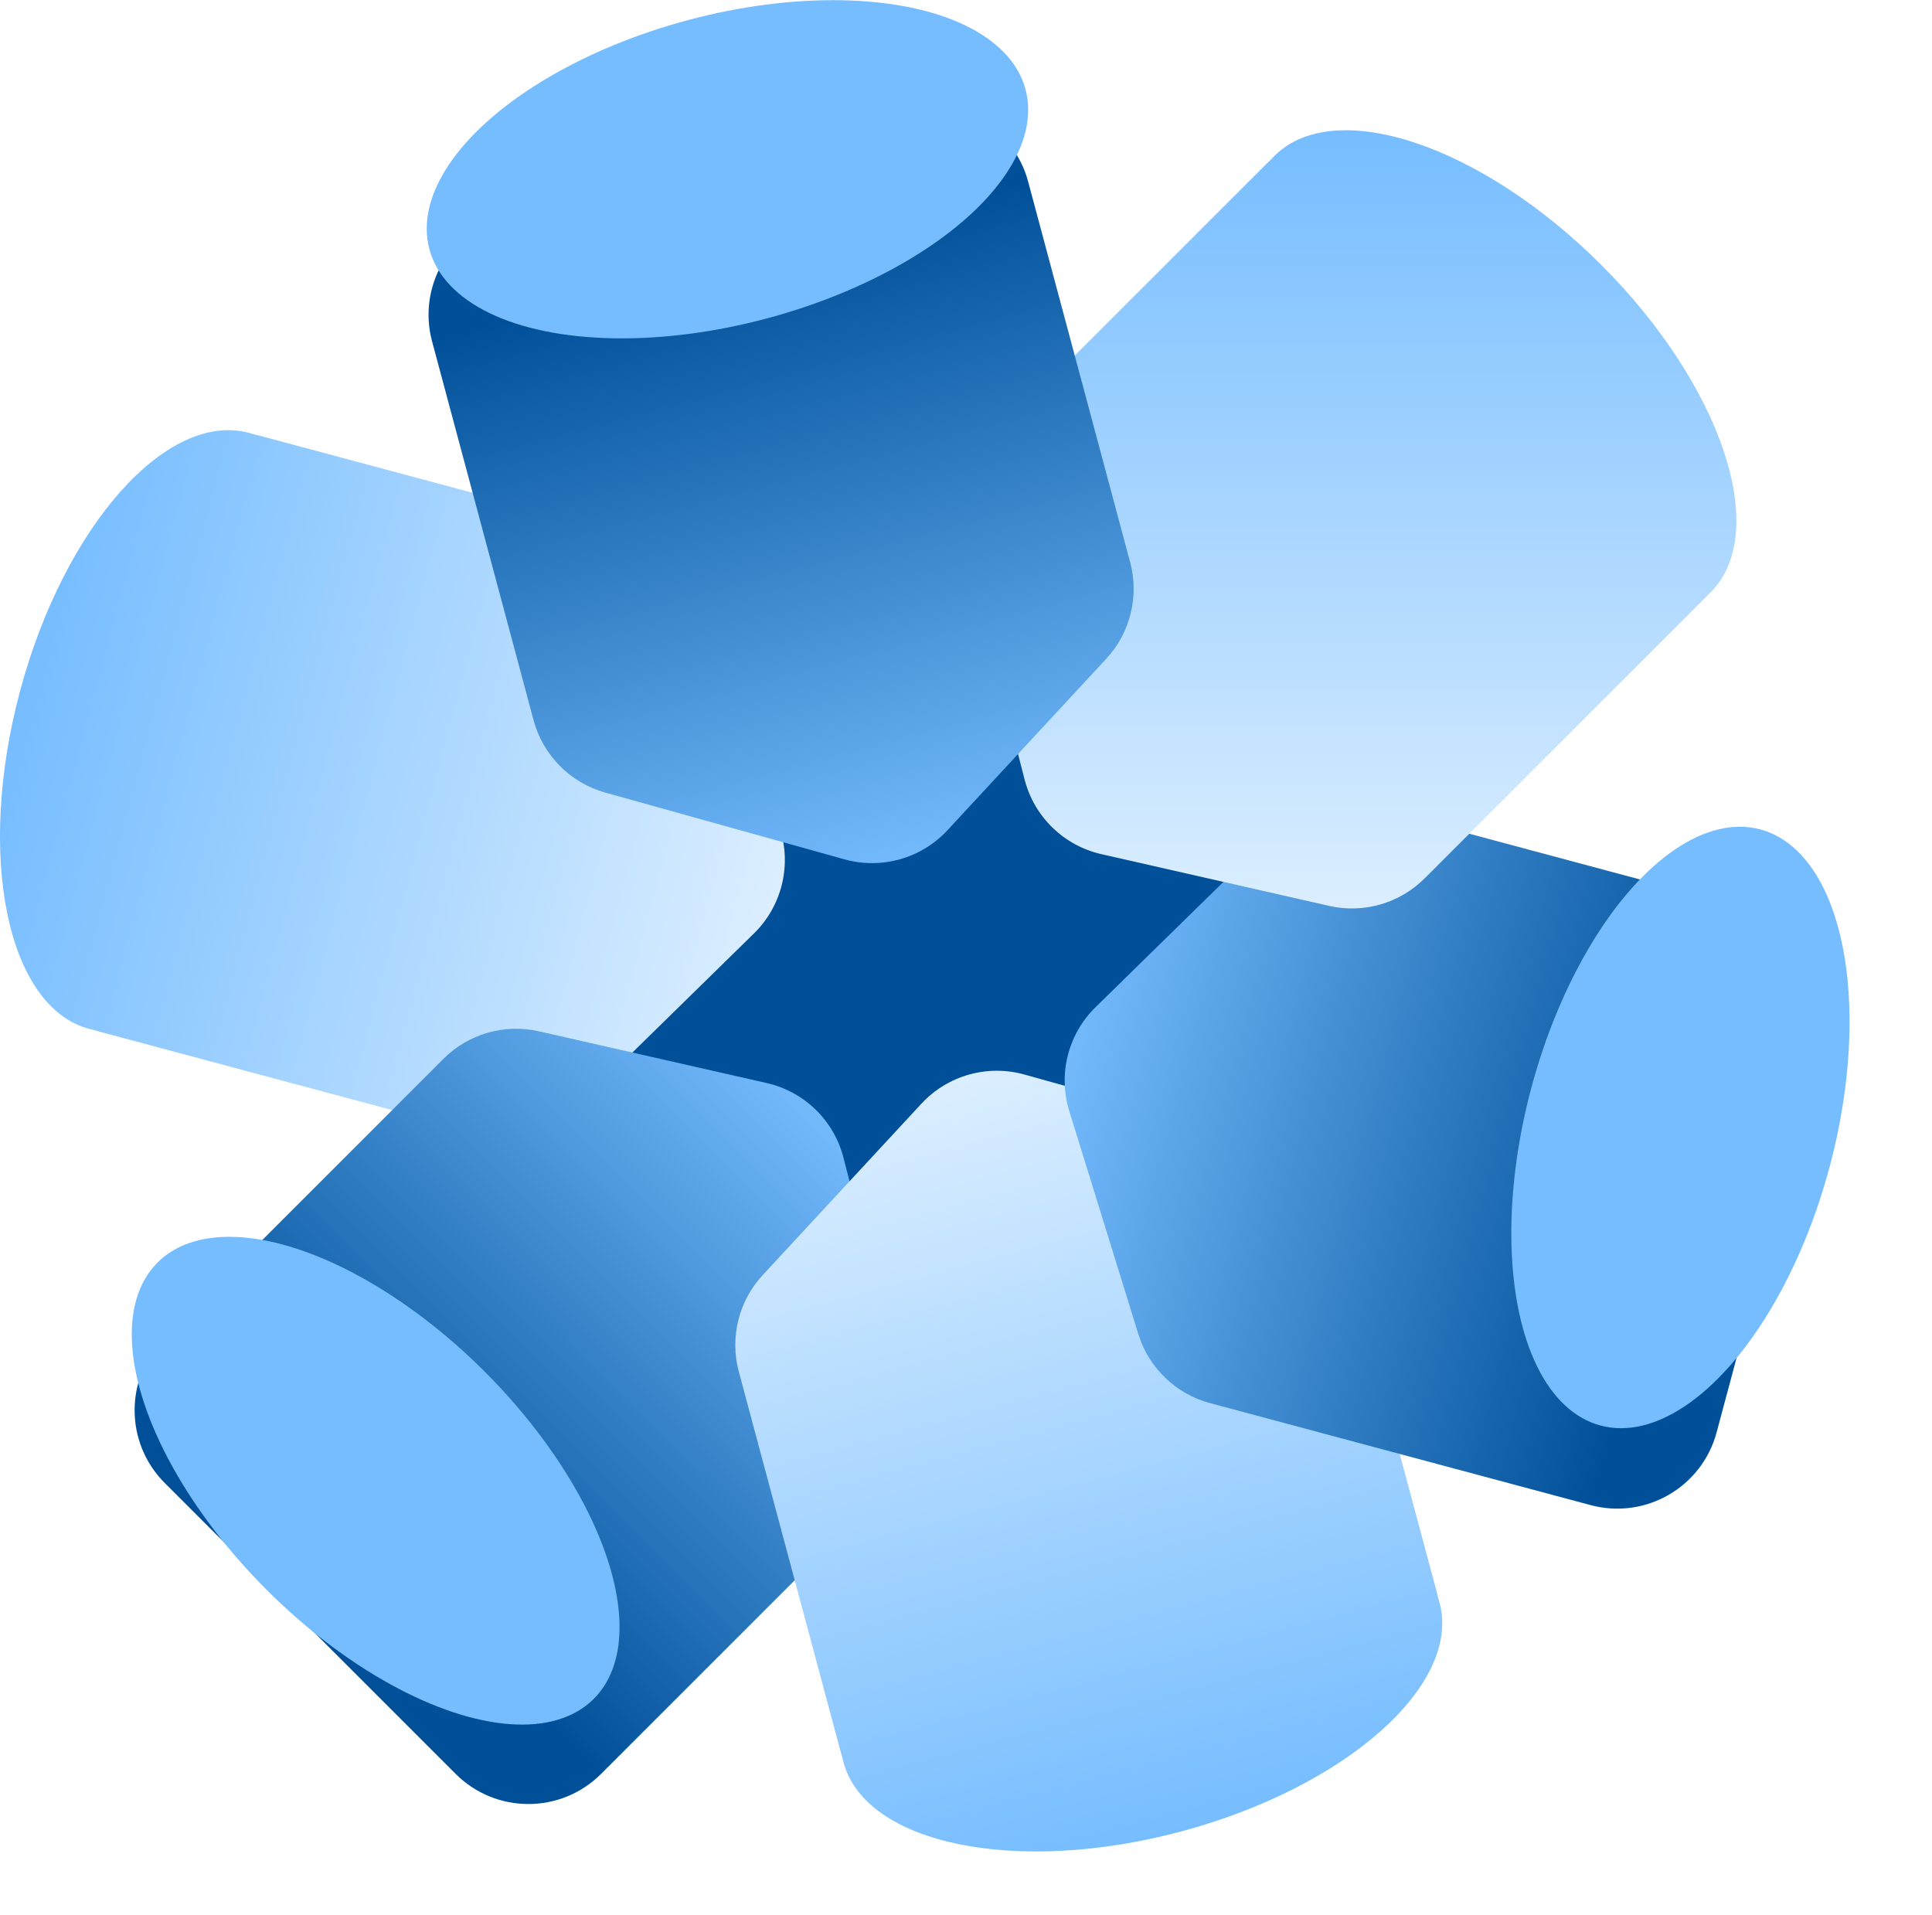 <?xml version="1.0" encoding="UTF-8" standalone="no"?>
<svg
   xmlns:dc="http://purl.org/dc/elements/1.1/"
   xmlns:cc="http://creativecommons.org/ns#"
   xmlns:rdf="http://www.w3.org/1999/02/22-rdf-syntax-ns#"
   xmlns:svg="http://www.w3.org/2000/svg"
   xmlns="http://www.w3.org/2000/svg"
   xmlns:sodipodi="http://sodipodi.sourceforge.net/DTD/sodipodi-0.dtd"
   xmlns:inkscape="http://www.inkscape.org/namespaces/inkscape"
   width="93.924"
   height="93.102"
   viewBox="0 0 93.924 93.102"
   version="1.1"
   id="svg1606"
   sodipodi:docname="ology-icon.svg"
   style="fill:none"
   inkscape:version="0.92.5 (2060ec1f9f, 2020-04-08)">
  <sodipodi:namedview
     pagecolor="#ffffff"
     bordercolor="#666666"
     borderopacity="1"
     objecttolerance="10"
     gridtolerance="10"
     guidetolerance="10"
     inkscape:pageopacity="0"
     inkscape:pageshadow="2"
     inkscape:window-width="1920"
     inkscape:window-height="1140"
     id="namedview1608"
     showgrid="false"
     inkscape:zoom="0.61269147"
     inkscape:cx="-54.591023"
     inkscape:cy="48"
     inkscape:window-x="0"
     inkscape:window-y="0"
     inkscape:window-maximized="1"
     inkscape:current-layer="svg1606" />
  <g
     clip-path="url(#clip0)"
     id="g1524"
     transform="translate(-3.179,-2.898)">
    <circle
       cx="49.5"
       cy="46.5"
       r="18.5"
       id="circle1498"
       style="fill:#005099" />
    <path
       d="M 7.743,52.972 C 7.667,52.957 7.592,52.939 7.517,52.919 c -4.001,-1.072 -5.506,-8.428 -3.362,-16.43 2.144,-8.002 7.126,-13.62 11.127,-12.548 0.075,0.02 0.149,0.042 0.222,0.067 0.087,0.018 0.174,0.039 0.261,0.062 l 18.506,4.959 c 1.659,0.445 2.974,1.71 3.482,3.351 l 3.358,10.846 c 0.554,1.79 0.061,3.739 -1.277,5.05 l -8.624,8.448 c -1.263,1.237 -3.085,1.716 -4.793,1.258 L 8,53.048 C 7.913,53.025 7.828,53 7.743,52.972 Z"
       id="path1500"
       inkscape:connector-curvature="0"
       style="clip-rule:evenodd;fill:url(#paint0_linear);fill-rule:evenodd" />
    <g
       id="g1504"
       style="filter:url(#filter0_d)">
      <path
         d="m 11.188,63.922 c -1.953,1.953 -1.953,5.118 0,7.071 L 25.33,85.135 c 1.953,1.953 5.119,1.953 7.071,0 L 45.883,71.654 c 1.25,-1.25 1.747,-3.068 1.307,-4.78 L 44.185,55.181 c -0.466,-1.815 -1.908,-3.216 -3.735,-3.631 l -11.072,-2.515 c -1.675,-0.381 -3.428,0.126 -4.643,1.34 z"
         id="path1502"
         inkscape:connector-curvature="0"
         style="fill:url(#paint1_linear)" />
    </g>
    <ellipse
       rx="15"
       ry="7.5"
       transform="matrix(0.707,0.707,0.707,-0.707,21.441,74.882)"
       id="ellipse1506"
       cx="0"
       cy="0"
       style="fill:#76bdff" />
    <path
       d="m 73.095,80.581 c 0.024,0.073 0.047,0.147 0.067,0.222 1.072,4.001 -4.546,8.983 -12.548,11.127 -8.002,2.144 -15.358,0.639 -16.43,-3.362 -0.02,-0.075 -0.038,-0.151 -0.053,-0.227 -0.027,-0.084 -0.053,-0.17 -0.076,-0.256 L 39.096,69.578 c -0.445,-1.659 -0.006,-3.431 1.161,-4.691 l 7.714,-8.331 c 1.273,-1.375 3.208,-1.923 5.013,-1.419 l 11.628,3.244 c 1.703,0.475 3.029,1.814 3.486,3.522 l 4.935,18.416 c 0.023,0.087 0.044,0.174 0.063,0.261 z"
       id="path1508"
       inkscape:connector-curvature="0"
       style="clip-rule:evenodd;fill:url(#paint2_linear);fill-rule:evenodd" />
    <g
       id="g1512"
       style="filter:url(#filter1_d)">
      <path
         d="m 80.508,72.069 c 2.667,0.715 5.409,-0.868 6.124,-3.536 L 91.808,49.215 c 0.715,-2.667 -0.868,-5.409 -3.536,-6.124 l -18.416,-4.935 c -1.708,-0.458 -3.53,0.021 -4.793,1.258 l -8.624,8.448 c -1.338,1.311 -1.831,3.261 -1.277,5.05 l 3.358,10.846 c 0.508,1.641 1.823,2.906 3.482,3.351 z"
         id="path1510"
         inkscape:connector-curvature="0"
         style="fill:url(#paint3_linear)" />
    </g>
    <ellipse
       rx="15"
       ry="7.5"
       transform="matrix(0.259,-0.966,-0.966,-0.259,84.873,57.71)"
       id="ellipse1514"
       cx="0"
       cy="0"
       style="fill:#76bdff" />
    <path
       d="m 64.966,10.655 c 0.052,-0.058 0.105,-0.115 0.16,-0.17 2.929,-2.929 10.052,-0.555 15.91,5.303 5.858,5.858 8.232,12.981 5.303,15.91 -0.054,0.055 -0.111,0.107 -0.168,0.158 -0.06,0.066 -0.121,0.132 -0.185,0.195 l -13.547,13.547 c -1.215,1.215 -2.968,1.721 -4.643,1.34 l -11.072,-2.515 C 54.897,44.009 53.455,42.607 52.989,40.792 L 49.984,29.1 c -0.44,-1.712 0.057,-3.53 1.307,-4.78 L 64.773,10.838 c 0.063,-0.063 0.128,-0.124 0.193,-0.183 z"
       id="path1516"
       inkscape:connector-curvature="0"
       style="clip-rule:evenodd;fill:url(#paint4_linear);fill-rule:evenodd" />
    <g
       id="g1520"
       style="filter:url(#filter2_d)">
      <path
         d="M 53.162,7.727 C 52.447,5.06 49.706,3.477 47.038,4.192 L 27.72,9.368 C 25.053,10.083 23.47,12.825 24.184,15.492 l 4.934,18.416 c 0.458,1.708 1.783,3.047 3.486,3.522 l 11.628,3.244 c 1.805,0.503 3.74,-0.044 5.012,-1.419 L 56.96,30.924 c 1.167,-1.26 1.605,-3.032 1.161,-4.691 z"
         id="path1518"
         inkscape:connector-curvature="0"
         style="fill:url(#paint5_linear)" />
    </g>
    <ellipse
       rx="15"
       ry="7.5"
       transform="matrix(-0.966,0.259,0.259,0.966,38.544,11.127)"
       id="ellipse1522"
       cx="0"
       cy="0"
       style="fill:#76bdff" />
  </g>
  <defs
     id="defs1604">
    <filter
       id="filter0_d"
       x="3.652"
       y="42.561"
       width="54.11"
       height="54.11"
       filterUnits="userSpaceOnUse"
       style="color-interpolation-filters:sRGB">
      <feFlood
         flood-opacity="0"
         result="BackgroundImageFix"
         id="feFlood1526" />
      <feColorMatrix
         in="SourceAlpha"
         type="matrix"
         values="0 0 0 0 0 0 0 0 0 0 0 0 0 0 0 0 0 0 127 0"
         id="feColorMatrix1528" />
      <feOffset
         dy="4"
         id="feOffset1530" />
      <feGaussianBlur
         stdDeviation="2"
         id="feGaussianBlur1532" />
      <feColorMatrix
         type="matrix"
         values="0 0 0 0 0 0 0 0 0 0 0 0 0 0 0 0 0 0 0.05 0"
         id="feColorMatrix1534" />
      <feBlend
         mode="normal"
         in2="BackgroundImageFix"
         result="effect1_dropShadow"
         id="feBlend1536" />
      <feBlend
         mode="normal"
         in="SourceGraphic"
         in2="effect1_dropShadow"
         result="shape"
         id="feBlend1538" />
    </filter>
    <filter
       id="filter1_d"
       x="47.329"
       y="35.273"
       width="49.774"
       height="46.09"
       filterUnits="userSpaceOnUse"
       style="color-interpolation-filters:sRGB">
      <feFlood
         flood-opacity="0"
         result="BackgroundImageFix"
         id="feFlood1541" />
      <feColorMatrix
         in="SourceAlpha"
         type="matrix"
         values="0 0 0 0 0 0 0 0 0 0 0 0 0 0 0 0 0 0 127 0"
         id="feColorMatrix1543" />
      <feOffset
         dy="4"
         id="feOffset1545" />
      <feGaussianBlur
         stdDeviation="2"
         id="feGaussianBlur1547" />
      <feColorMatrix
         type="matrix"
         values="0 0 0 0 0 0 0 0 0 0 0 0 0 0 0 0 0 0 0.05 0"
         id="feColorMatrix1549" />
      <feBlend
         mode="normal"
         in2="BackgroundImageFix"
         result="effect1_dropShadow"
         id="feBlend1551" />
      <feBlend
         mode="normal"
         in="SourceGraphic"
         in2="effect1_dropShadow"
         result="shape"
         id="feBlend1553" />
    </filter>
    <filter
       id="filter2_d"
       x="18.891"
       y="2.898"
       width="46.09"
       height="49.774"
       filterUnits="userSpaceOnUse"
       style="color-interpolation-filters:sRGB">
      <feFlood
         flood-opacity="0"
         result="BackgroundImageFix"
         id="feFlood1556" />
      <feColorMatrix
         in="SourceAlpha"
         type="matrix"
         values="0 0 0 0 0 0 0 0 0 0 0 0 0 0 0 0 0 0 127 0"
         id="feColorMatrix1558" />
      <feOffset
         dy="4"
         id="feOffset1560" />
      <feGaussianBlur
         stdDeviation="2"
         id="feGaussianBlur1562" />
      <feColorMatrix
         type="matrix"
         values="0 0 0 0 0 0 0 0 0 0 0 0 0 0 0 0 0 0 0.05 0"
         id="feColorMatrix1564" />
      <feBlend
         mode="normal"
         in2="BackgroundImageFix"
         result="effect1_dropShadow"
         id="feBlend1566" />
      <feBlend
         mode="normal"
         in="SourceGraphic"
         in2="effect1_dropShadow"
         result="shape"
         id="feBlend1568" />
    </filter>
    <linearGradient
       id="paint0_linear"
       x1="4.155"
       y1="36.489"
       x2="41.062"
       y2="46.378"
       gradientUnits="userSpaceOnUse">
      <stop
         stop-color="#76BDFF"
         id="stop1571" />
      <stop
         offset="1"
         stop-color="#DBEEFF"
         id="stop1573" />
    </linearGradient>
    <linearGradient
       id="paint1_linear"
       x1="21.737"
       y1="74.586"
       x2="43.761"
       y2="52.562"
       gradientUnits="userSpaceOnUse">
      <stop
         stop-color="#005099"
         id="stop1576" />
      <stop
         offset="1"
         stop-color="#76BDFF"
         id="stop1578" />
    </linearGradient>
    <linearGradient
       id="paint2_linear"
       x1="60.614"
       y1="91.929"
       x2="50.725"
       y2="55.022"
       gradientUnits="userSpaceOnUse">
      <stop
         stop-color="#76BDFF"
         id="stop1581" />
      <stop
         offset="1"
         stop-color="#DBEEFF"
         id="stop1583" />
    </linearGradient>
    <linearGradient
       id="paint3_linear"
       x1="84.469"
       y1="57.601"
       x2="54.383"
       y2="49.54"
       gradientUnits="userSpaceOnUse">
      <stop
         stop-color="#005099"
         id="stop1586" />
      <stop
         offset="1"
         stop-color="#76BDFF"
         id="stop1588" />
    </linearGradient>
    <linearGradient
       id="paint4_linear"
       x1="68.71"
       y1="9.23"
       x2="68.71"
       y2="47.063"
       gradientUnits="userSpaceOnUse">
      <stop
         stop-color="#76BDFF"
         id="stop1591" />
      <stop
         offset="1"
         stop-color="#DBEEFF"
         id="stop1593" />
    </linearGradient>
    <linearGradient
       id="paint5_linear"
       x1="38.652"
       y1="11.531"
       x2="46.714"
       y2="41.617"
       gradientUnits="userSpaceOnUse">
      <stop
         stop-color="#005099"
         id="stop1596" />
      <stop
         offset="1"
         stop-color="#76BDFF"
         id="stop1598" />
    </linearGradient>
    <clipPath
       id="clip0">
      <rect
         width="457"
         height="96"
         id="rect1601"
         x="0"
         y="0"
         style="fill:#ffffff" />
    </clipPath>
  </defs>
</svg>
